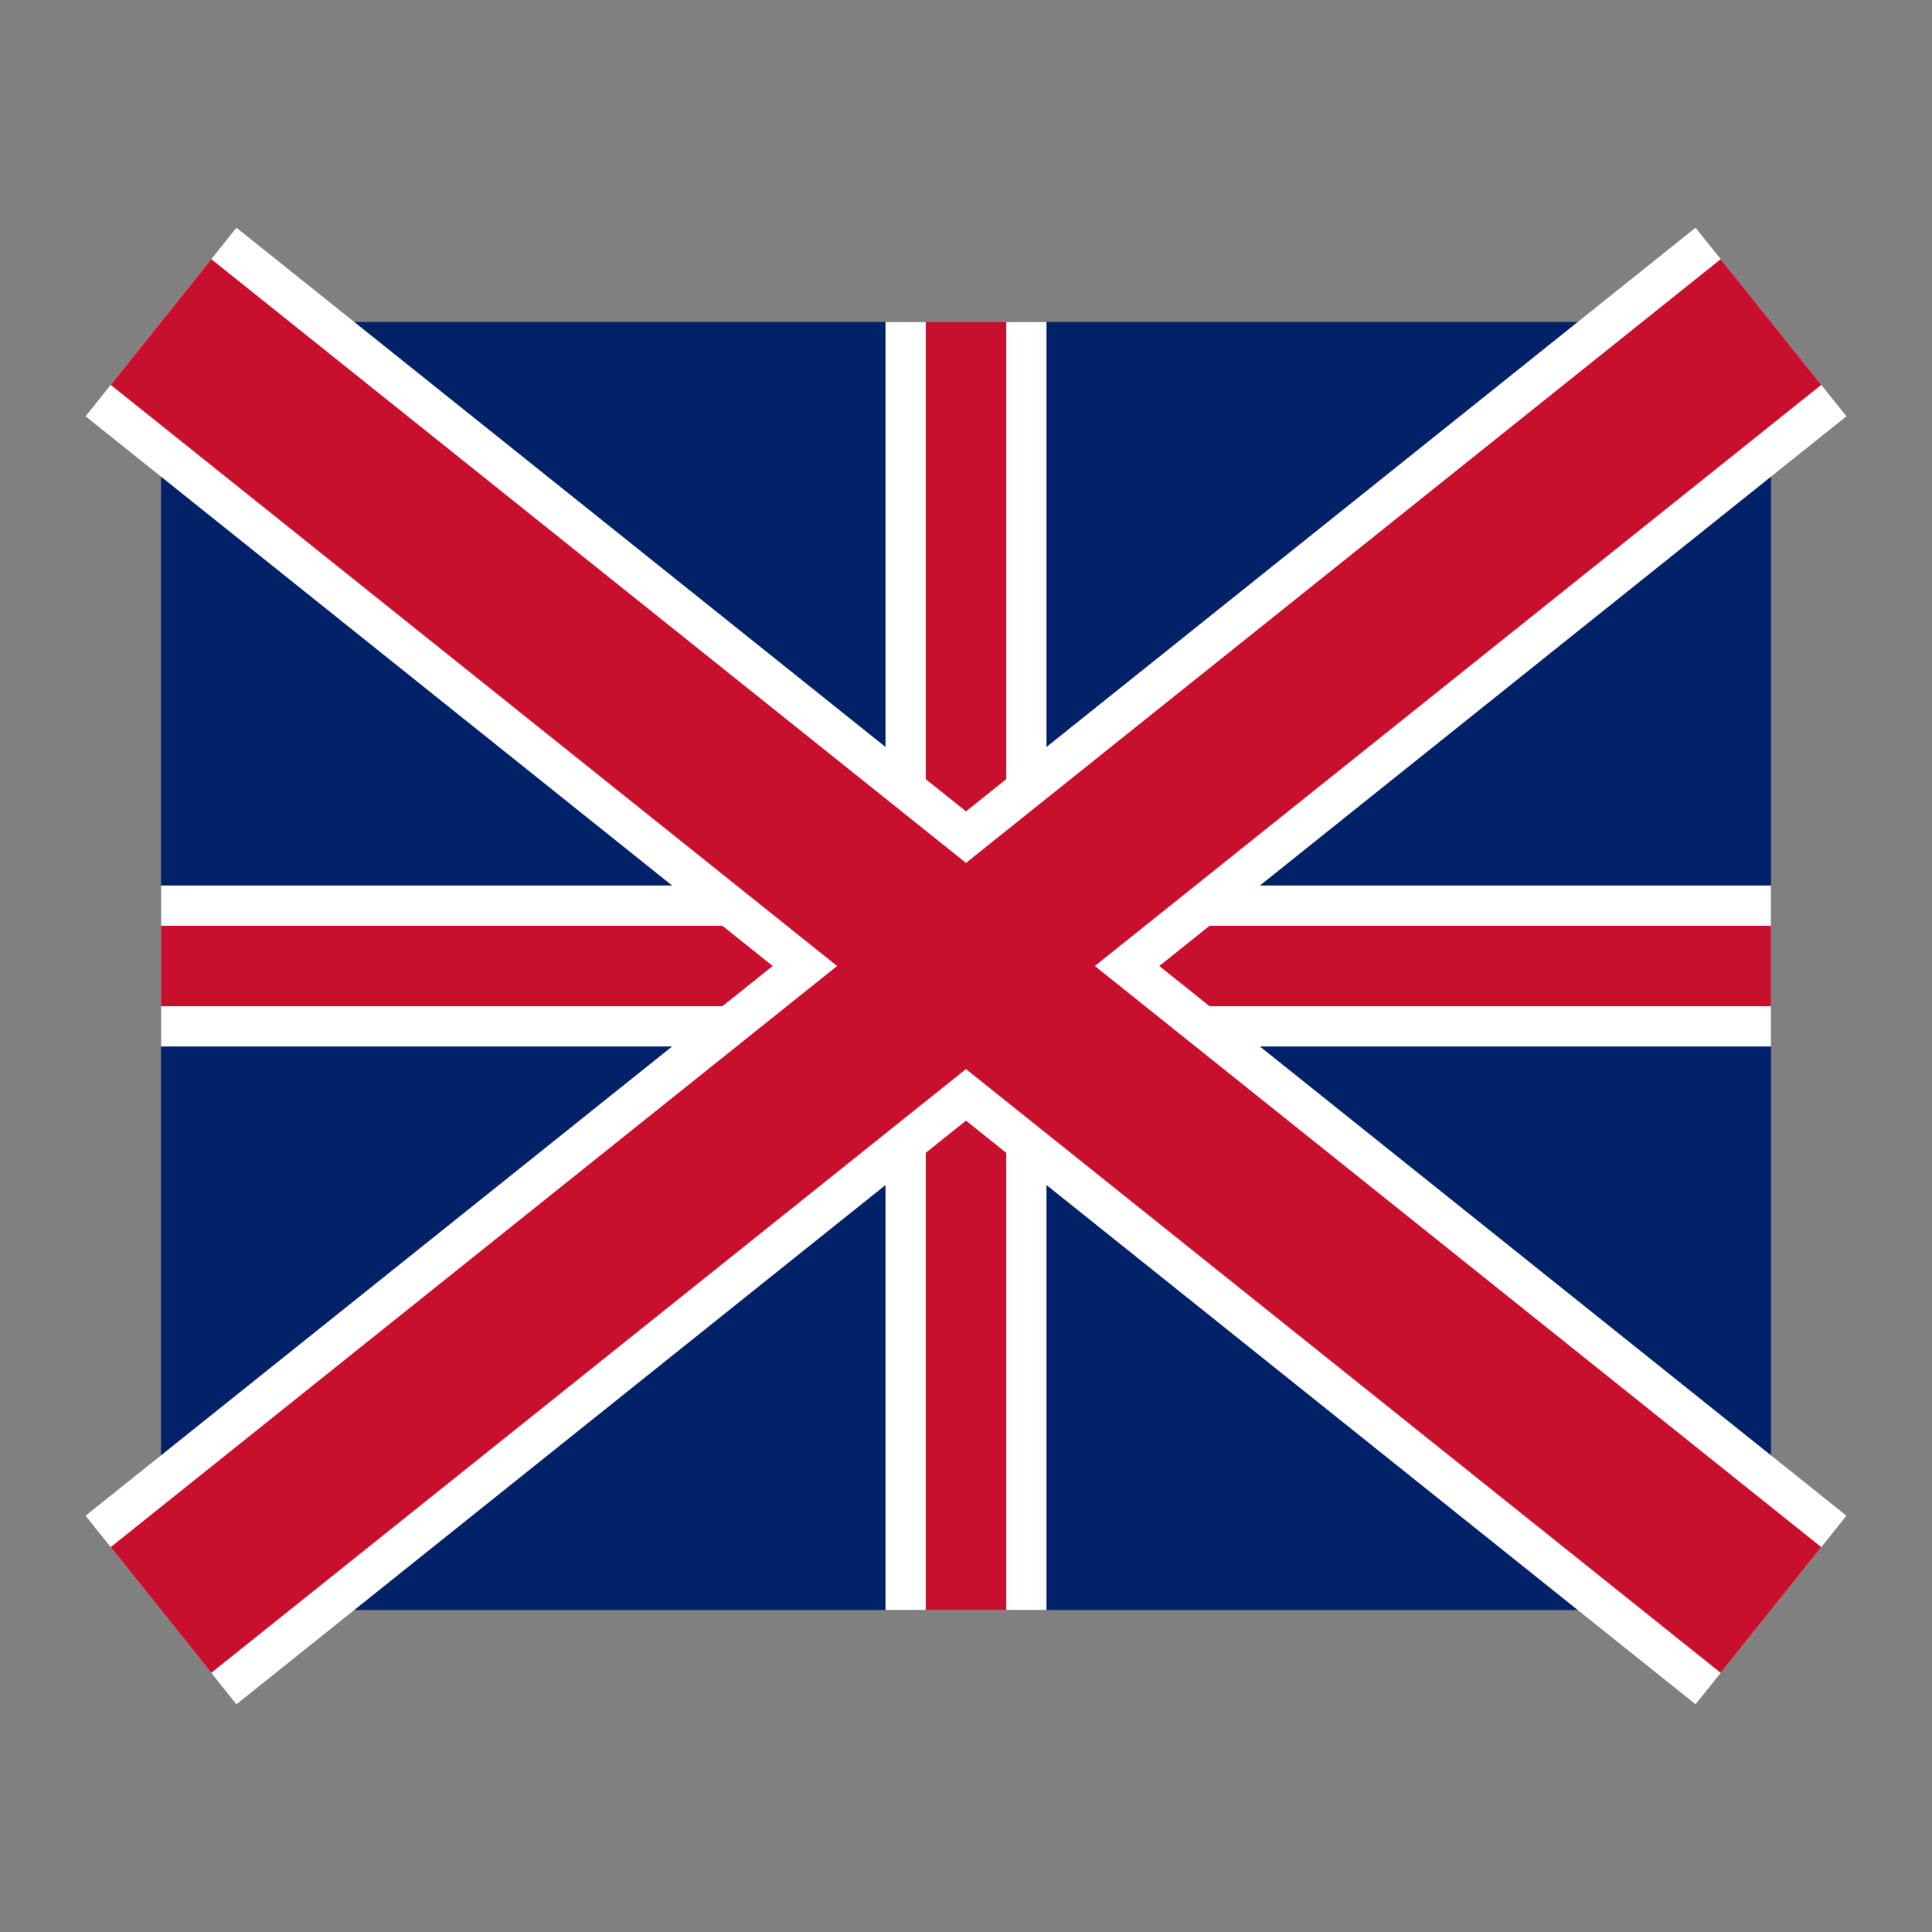 <svg xmlns="http://www.w3.org/2000/svg" viewBox="0 0 24 24" width="24" height="24">
  <rect x="0" y="0" width="24" height="24" fill="#808080" stroke="none"/>
  <rect fill="#012169" x="2" y="4" width="20" height="16"/>
  <path fill="#FFFFFF" d="M2,4l20,16 M22,4L2,20"/>
  <path stroke="#FFFFFF" stroke-width="2" d="M12,4v16 M2,12h20"/>
  <path stroke="#C8102E" stroke-width="1" d="M12,4v16 M2,12h20"/>
  <path stroke="#FFFFFF" stroke-width="3" d="M2,4l20,16 M22,4L2,20"/>
  <path stroke="#C8102E" stroke-width="2" d="M2,4l20,16 M22,4L2,20"/>
</svg> 